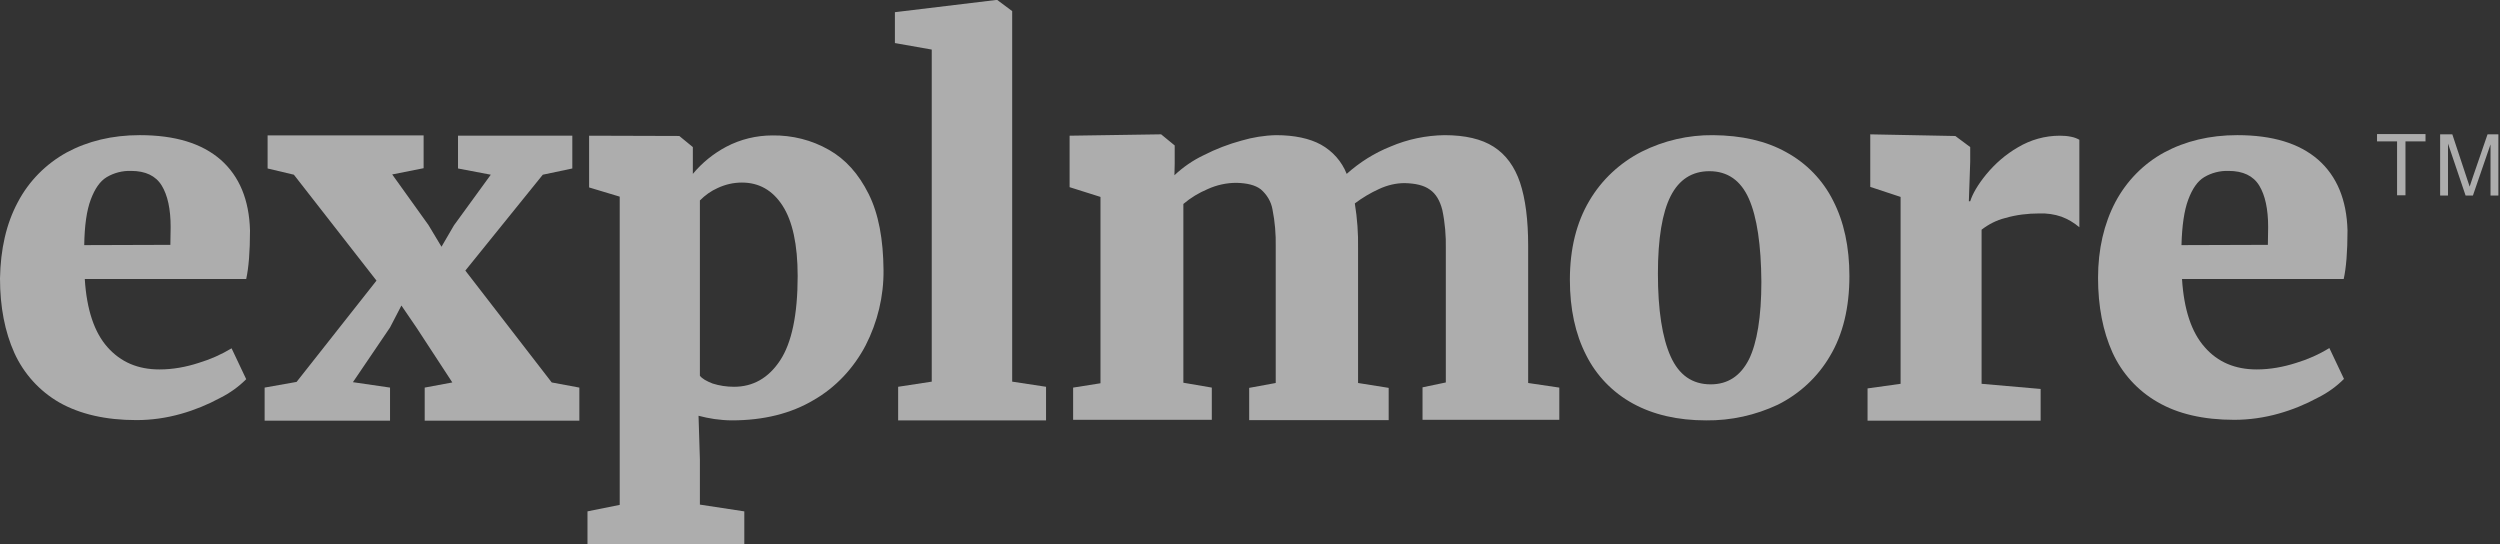 <svg width="923" height="201" viewBox="0 0 923 201" fill="none" xmlns="http://www.w3.org/2000/svg">
<rect x="0" y="0" width="923" height="201" fill="#333333" stroke="none"/>
<path d="M885 72.1V52.2H877.6V49.5H895.5V52.2H888.1V72.1H885Z" fill="white" fill-opacity="0.6"/>
<path d="M900.898 72.102V49.602H905.398L910.698 65.602C911.198 67.102 911.598 68.202 911.798 68.902C912.098 68.102 912.498 66.902 912.998 65.302L918.398 49.602H922.398V72.202H919.498V53.302L912.998 72.202H910.298L903.798 53.002V72.202H900.898V72.102Z" fill="white" fill-opacity="0.6"/>
<path d="M6.6 74.598C10.7 66.798 17 60.498 24.6 56.298C32.4 52.098 41.4 49.898 51.6 49.898C64.6 49.898 74.5 52.898 81.5 58.998C88.4 65.098 92 73.798 92.3 85.098C92.3 92.998 91.8 98.898 90.9 102.998H31.3C32 114.298 34.8 122.698 39.7 128.198C44.6 133.698 50.9 136.398 58.9 136.398C63.8 136.398 68.7 135.498 73.3 133.998C77.6 132.698 81.7 130.898 85.5 128.598L90.9 139.998C88.1 142.798 84.9 145.098 81.3 146.898C76.7 149.398 71.8 151.398 66.8 152.798C61.5 154.298 56 155.098 50.4 155.098C39 155.098 29.5 152.898 21.9 148.598C14.6 144.398 8.8 137.998 5.3 130.298C1.8 122.498 0 113.298 0 102.798C0.2 91.998 2.3 82.598 6.6 74.598ZM62.9 90.398L63 83.798C63 77.198 61.9 72.098 59.7 68.498C57.5 64.898 53.7 63.098 48.4 63.098C45.2 62.998 42.1 63.798 39.4 65.398C36.9 66.898 35 69.698 33.5 73.698C32 77.698 31.2 83.298 31.1 90.498L62.9 90.398Z" fill="white" fill-opacity="0.6"/>
<path d="M109.499 141L138.999 103.6L108.499 64.5L98.799 62.2V50H156.399V62.1L144.799 64.4L158.199 83.1L162.999 91.1L167.599 83.2L181.199 64.5L169.099 62.2V50.1H211.299V62.2L200.399 64.5L171.799 99.9L203.699 141.2L213.899 143.1V155.3H156.799V143.1L166.999 141.2L153.799 121L148.199 112.8L143.999 120.9L130.299 141.1L143.999 143.1V155.3H97.699V143.1L109.499 141Z" fill="white" fill-opacity="0.6"/>
<path d="M263.698 154.7C261.698 154.4 259.798 154 257.898 153.5L258.398 169.6V186.3L274.798 188.8V201H216.898V188.8L228.798 186.4V72.6L217.498 69.2V50.1L250.298 50.2H250.798L255.798 54.3V64.2C259.198 60.1 263.398 56.7 268.098 54.2C273.398 51.4 279.298 50 285.198 50C292.498 49.9 299.698 51.7 305.998 55.3C312.198 58.8 316.998 64.2 320.698 71.6C324.398 79 326.098 88.4 326.198 99.7C326.298 109.4 323.998 118.9 319.598 127.5C315.198 135.9 308.598 143 300.398 147.7C291.998 152.7 281.898 155.2 270.198 155.2C268.098 155.2 265.798 155 263.698 154.7ZM258.398 138.7C259.198 139.8 260.798 140.7 263.098 141.6C265.598 142.4 268.298 142.8 270.998 142.8C277.998 142.8 283.698 139.6 287.998 133.1C292.298 126.6 294.498 116.2 294.498 101.9C294.498 90.3 292.598 81.6 288.898 75.9C285.198 70.2 280.198 67.4 273.898 67.4C270.798 67.4 267.798 68.1 264.998 69.4C262.498 70.5 260.298 72.1 258.398 74V138.7Z" fill="white" fill-opacity="0.6"/>
<path d="M343.998 140.9V18.3L330.398 15.9V4.5L367.698 0H368.198L373.698 4.1V140.9L386.198 142.8V155.2H331.598V142.8L343.998 140.9Z" fill="white" fill-opacity="0.6"/>
<path d="M406.298 141.502V72.702L394.898 69.102V50.102L428.198 49.602H428.698L433.698 53.702V60.402L433.598 64.702C436.798 61.702 440.398 59.202 444.398 57.302C448.898 55.002 453.598 53.202 458.398 51.902C462.498 50.702 466.798 50.002 471.098 49.902C477.898 49.902 483.498 51.102 487.698 53.402C491.998 55.802 495.398 59.602 497.198 64.202C501.998 59.902 507.398 56.502 513.398 54.102C519.698 51.402 526.498 50.002 533.298 49.902C540.898 49.902 546.998 51.302 551.498 54.202C555.998 57.102 559.198 61.502 561.198 67.402C563.198 73.402 564.198 81.202 564.198 90.802V141.402L575.698 143.102V155.002H525.198V143.002L533.798 141.202V91.902C533.898 87.102 533.498 82.202 532.498 77.502C531.598 74.002 530.098 71.502 527.898 70.002C525.698 68.402 522.598 67.702 518.598 67.602C515.298 67.602 512.098 68.402 509.098 69.802C505.998 71.202 502.998 73.002 500.198 75.102C501.098 80.602 501.498 86.202 501.398 91.702V141.402L512.698 143.202V155.102H461.198V143.202L470.998 141.402V91.202C471.098 86.502 470.698 81.802 469.798 77.302C469.298 74.402 467.698 71.802 465.498 69.902C463.398 68.302 460.398 67.602 456.498 67.502C452.798 67.502 449.198 68.302 445.898 69.802C442.598 71.202 439.598 73.002 436.898 75.302V141.302L447.398 143.102V155.002H396.198V143.102L406.298 141.502Z" fill="white" fill-opacity="0.6"/>
<path d="M659.5 56.202C667 60.302 673 66.502 676.8 74.102C680.8 81.902 682.8 91.202 682.8 101.902C682.8 113.602 680.4 123.502 675.6 131.502C671.1 139.202 664.4 145.402 656.4 149.402C648.1 153.302 639.1 155.302 629.9 155.202C619.4 155.202 610.4 153.102 602.9 149.002C595.4 144.902 589.4 138.702 585.6 131.102C581.6 123.302 579.6 114.002 579.6 103.302C579.6 91.902 582 82.202 586.8 74.102C591.4 66.302 598.1 60.102 606.1 56.002C614.3 51.902 623.3 49.802 632.5 49.902C643 50.002 652 52.002 659.5 56.202ZM645.7 73.402C642.7 66.602 637.8 63.202 631.1 63.202C624.7 63.202 619.9 66.302 616.8 72.402C613.7 78.502 612.1 88.102 612.1 101.002C612.1 114.502 613.7 124.702 616.8 131.602C619.9 138.502 624.8 141.902 631.6 141.902C637.9 141.902 642.6 138.802 645.7 132.702C648.7 126.602 650.3 117.002 650.3 104.002C650.2 90.502 648.7 80.202 645.7 73.402Z" fill="white" fill-opacity="0.6"/>
<path d="M701.7 141.702V72.702L690.5 69.002V49.602L721.4 50.202H721.9L727.4 54.302V59.702L726.9 74.302H727.4C728.3 71.502 730.2 68.202 733.3 64.402C736.6 60.402 740.5 57.002 745 54.402C749.7 51.602 755 50.102 760.5 50.102C761.9 50.102 763.3 50.202 764.7 50.502C765.8 50.702 766.8 51.102 767.7 51.602V83.902C765.7 82.202 763.5 80.902 761.1 80.002C758.5 79.102 755.7 78.702 752.9 78.802C748.7 78.802 744.4 79.302 740.3 80.502C737.1 81.302 734.2 82.802 731.6 84.802V141.702L753.4 143.602V155.302H689.5V143.402L701.7 141.702Z" fill="white" fill-opacity="0.6"/>
<path d="M781 74.598C785.1 66.898 791.3 60.498 799 56.298C806.8 52.098 815.8 49.898 826 49.898C839 49.898 848.9 52.898 855.9 58.998C862.8 65.098 866.4 73.798 866.7 85.098C866.7 92.998 866.2 98.898 865.3 102.998H805.6C806.3 114.298 809.1 122.698 814 128.198C818.8 133.698 825.2 136.398 833.2 136.398C838.1 136.398 843 135.498 847.7 133.998C852 132.698 856.1 130.898 860 128.498L865.4 139.898C862.6 142.698 859.4 144.998 855.8 146.798C851.2 149.298 846.3 151.298 841.3 152.698C836 154.198 830.4 154.998 824.9 154.998C813.5 154.998 804 152.798 796.5 148.398C789.2 144.198 783.4 137.798 779.9 130.098C776.4 122.298 774.6 113.098 774.6 102.598C774.6 91.998 776.8 82.598 781 74.598ZM837.3 90.398L837.4 83.798C837.4 77.198 836.3 72.098 834.1 68.498C831.9 64.898 828.1 63.098 822.8 63.098C819.6 62.998 816.5 63.798 813.8 65.398C811.3 66.898 809.4 69.698 807.9 73.698C806.4 77.698 805.6 83.298 805.4 90.498L837.3 90.398Z" fill="white" fill-opacity="0.6"/>
</svg>
